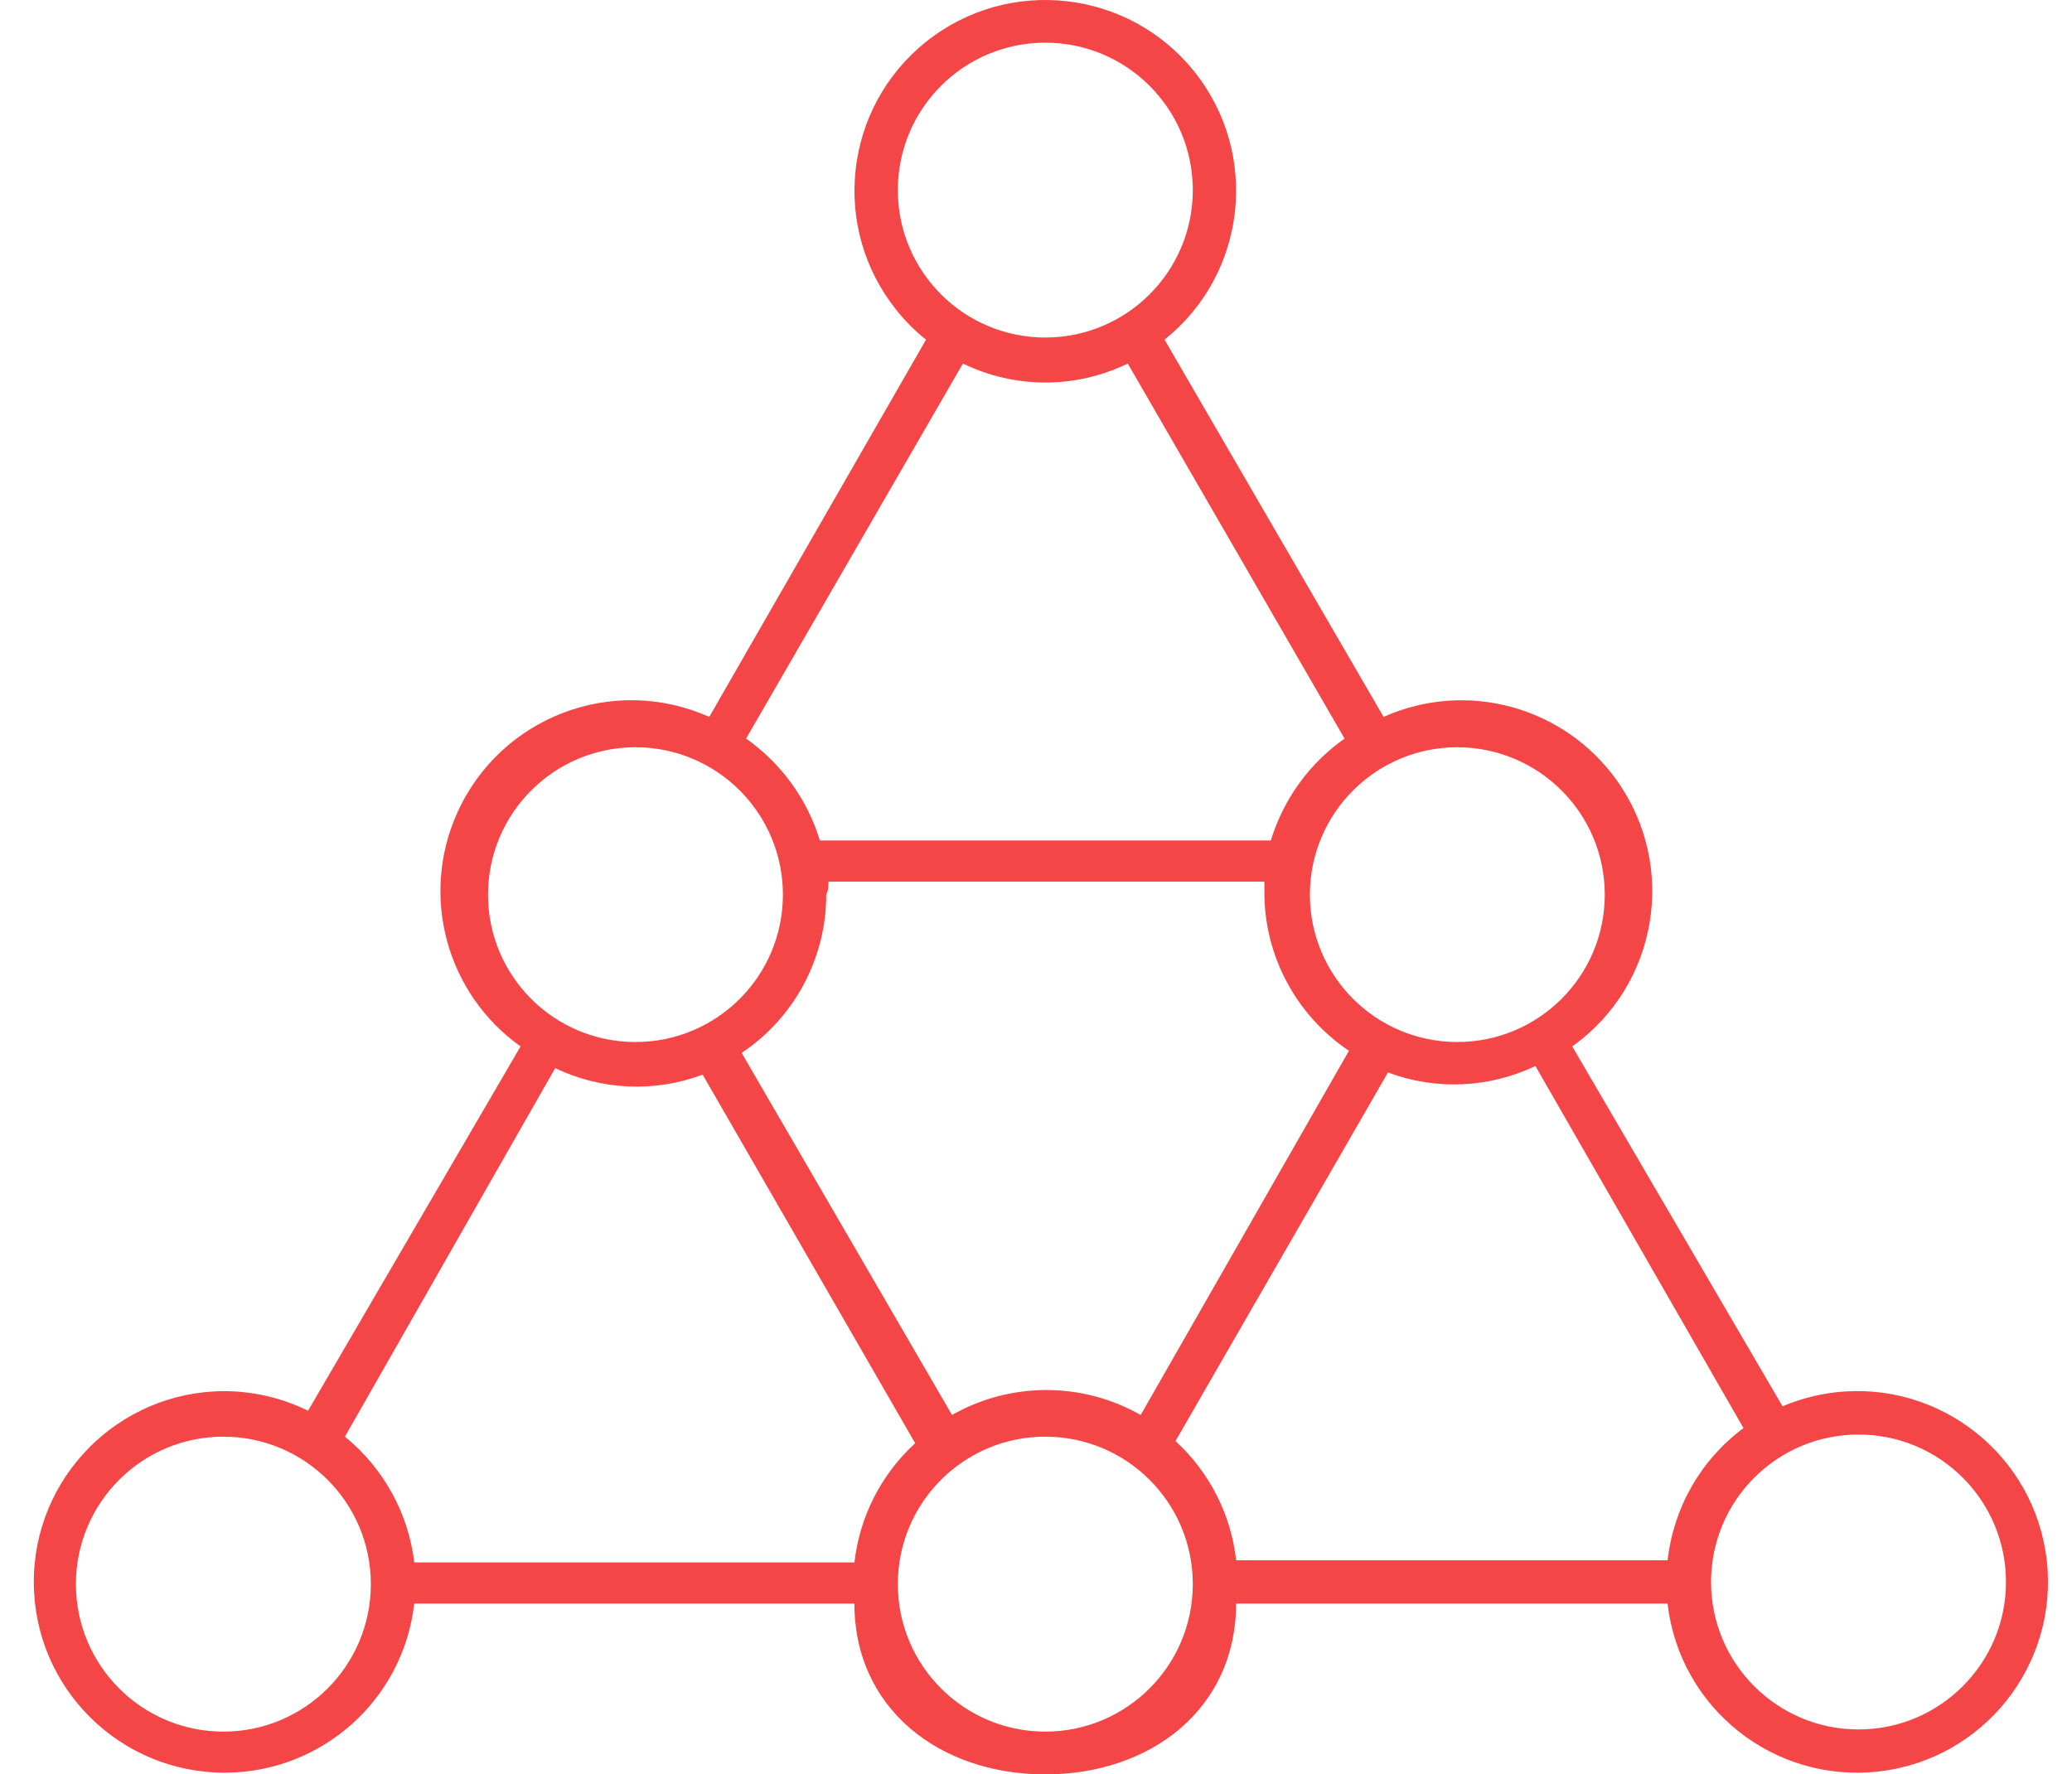 <?xml version="1.0" encoding="utf-8"?>
<!-- Generator: Adobe Illustrator 16.0.0, SVG Export Plug-In . SVG Version: 6.00 Build 0)  -->
<!DOCTYPE svg PUBLIC "-//W3C//DTD SVG 1.1//EN" "http://www.w3.org/Graphics/SVG/1.1/DTD/svg11.dtd">
<svg version="1.1" xmlns="http://www.w3.org/2000/svg" xmlns:xlink="http://www.w3.org/1999/xlink" x="0px" y="0px"
	 width="42.027px" height="36px" viewBox="284.886 378 42.027 36" enable-background="new 284.886 378 42.027 36"
	 xml:space="preserve">
<g id="Layer_1">
	<title>34</title>
	<g>
		<path fill="#F44647" d="M289.417,406.224c-2.138,0.015-3.859,1.76-3.845,3.897c0.014,2.138,1.758,3.858,3.895,3.844
			c1.958-0.013,3.599-1.483,3.821-3.431h8.928c0.001,2.138,1.734,3.466,3.872,3.466c2.137,0,3.87-1.328,3.87-3.466h8.752
			c0.244,2.126,2.163,3.649,4.286,3.406c2.122-0.242,3.647-2.162,3.405-4.285c-0.243-2.124-2.162-3.649-4.285-3.407
			c-0.37,0.043-0.731,0.139-1.074,0.284l-4.266-7.302c1.74-1.24,2.145-3.656,0.904-5.397c-1.068-1.501-3.049-2.041-4.73-1.288
			l-4.443-7.654c1.668-1.335,1.938-3.771,0.603-5.44c-1.335-1.668-3.773-1.938-5.441-0.603c-1.669,1.336-1.938,3.772-0.602,5.441
			c0.177,0.223,0.379,0.425,0.602,0.602l-4.397,7.654c-1.952-0.874-4.242,0.001-5.114,1.952c-0.754,1.683-0.216,3.664,1.287,4.733
			l-4.311,7.392C290.6,406.358,290.013,406.224,289.417,406.224z M289.417,413.132c-1.651,0-2.991-1.34-2.991-2.993
			c0-1.652,1.34-2.991,2.991-2.991c1.652,0,2.991,1.339,2.991,2.991C292.409,411.792,291.069,413.132,289.417,413.132
			L289.417,413.132z M306.088,413.132L306.088,413.132c-1.652,0-2.991-1.34-2.991-2.993c0-1.652,1.338-2.991,2.991-2.991
			s2.992,1.339,2.992,2.991C309.08,411.792,307.74,413.132,306.088,413.132L306.088,413.132z M301.69,395.888h8.842
			c0,0.087,0,0.176,0,0.22c0,1.289,0.646,2.492,1.715,3.211l-4.224,7.389c-1.187-0.675-2.64-0.675-3.827,0l-4.267-7.346
			c1.071-0.715,1.715-1.921,1.716-3.21C301.69,396.064,301.69,395.976,301.69,395.888z M325.574,410.097
			c0,1.65-1.34,2.991-2.991,2.991c-1.653,0-2.991-1.341-2.991-2.991c0-1.654,1.338-2.992,2.991-2.992
			C324.234,407.104,325.574,408.442,325.574,410.097L325.574,410.097z M320.25,406.974c-0.863,0.64-1.42,1.611-1.539,2.682h-8.752
			c-0.104-0.93-0.542-1.788-1.23-2.419l4.309-7.478c0.974,0.365,2.054,0.316,2.991-0.131L320.25,406.974z M317.436,396.152
			c0,1.651-1.34,2.989-2.991,2.989c-1.65,0-2.99-1.338-2.99-2.989c0-1.652,1.34-2.991,2.99-2.991
			C316.096,393.162,317.436,394.5,317.436,396.152L317.436,396.152z M303.097,381.857c0-1.652,1.338-2.991,2.991-2.991
			s2.992,1.339,2.992,2.991c0,1.652-1.34,2.991-2.992,2.991l0,0C304.436,384.848,303.097,383.509,303.097,381.857L303.097,381.857z
			 M304.417,385.376c1.055,0.513,2.288,0.513,3.344,0l4.397,7.609c-0.714,0.504-1.241,1.23-1.495,2.067h-9.148
			c-0.254-0.837-0.781-1.563-1.496-2.067L304.417,385.376z M294.785,396.152c0-1.652,1.338-2.991,2.991-2.991
			c1.652,0,2.99,1.339,2.99,2.991c0,1.651-1.338,2.989-2.99,2.989l0,0C296.123,399.142,294.785,397.804,294.785,396.152z
			 M296.147,399.671c0.937,0.449,2.018,0.497,2.991,0.132l4.311,7.478c-0.69,0.63-1.127,1.49-1.232,2.419h-8.928
			c-0.12-1.002-0.625-1.915-1.407-2.552L296.147,399.671z"/>
	</g>
</g>
<g id="Layer_6" display="none">
	<g display="inline">
		<path fill="#F44647" d="M292.777,388.704v-7.202c0-1.379,1.122-2.501,2.501-2.501h1.75c0.277,0,0.5-0.224,0.5-0.5
			s-0.224-0.5-0.5-0.5h-1.75c-1.931,0-3.502,1.571-3.502,3.502v7.201c0,1.725-0.505,3.396-1.46,4.83l-1.458,2.189
			c-0.113,0.171-0.111,0.393,0.006,0.562l1.357,1.958c1.017,1.466,1.554,3.184,1.554,4.967v7.287c0,1.932,1.571,3.502,3.501,3.502
			h1.751c0.276,0,0.5-0.223,0.5-0.501c0-0.276-0.224-0.499-0.5-0.499h-1.751c-1.378,0-2.5-1.122-2.5-2.502v-7.287
			c0-1.99-0.6-3.905-1.733-5.539l-1.165-1.678l1.27-1.906C292.215,392.488,292.777,390.626,292.777,388.704z"/>
		<path fill="#F44647" d="M323.14,395.723l-1.457-2.189c-0.956-1.434-1.46-3.104-1.46-4.829v-7.202c0-1.931-1.571-3.502-3.503-3.502
			h-1.751c-0.275,0-0.499,0.225-0.499,0.5c0,0.277,0.224,0.501,0.499,0.501h1.751c1.381,0,2.504,1.122,2.504,2.501v7.202
			c0,1.922,0.562,3.784,1.627,5.384l1.268,1.906l-1.162,1.678c-1.135,1.636-1.735,3.551-1.735,5.539v7.287
			c0,1.378-1.121,2.499-2.501,2.499h-1.751c-0.276,0-0.499,0.226-0.499,0.501c0,0.276,0.224,0.502,0.499,0.502h1.753
			c1.93,0,3.501-1.572,3.501-3.502v-7.287c0-1.783,0.536-3.501,1.556-4.967l1.356-1.96
			C323.253,396.116,323.254,395.895,323.14,395.723z"/>
	</g>
</g>
<g id="Layer_3" display="none">
	<g display="inline">
		<g>
			<path fill="#F44647" d="M292.981,391.372h-4.494c-0.269,0-0.486-0.216-0.486-0.485c0-0.269,0.218-0.486,0.486-0.486h4.494
				c0.269,0,0.487,0.218,0.487,0.486C293.469,391.156,293.25,391.372,292.981,391.372z"/>
		</g>
		<g>
			<path fill="#F44647" stroke="#7A7A7A" stroke-width="0.973" stroke-linecap="round" stroke-miterlimit="10" d="M292.981,390.887
				"/>
		</g>
		<g>
			<path fill="#F44647" stroke="#7A7A7A" stroke-width="0.973" stroke-linecap="round" stroke-miterlimit="10" d="M303.44,390.887"
				/>
		</g>
		<g>
			<path fill="#F44647" d="M323.514,391.372H303.44c-0.27,0-0.487-0.216-0.487-0.485c0-0.269,0.218-0.486,0.487-0.486h20.073
				c0.27,0,0.485,0.218,0.485,0.486C323.999,391.156,323.783,391.372,323.514,391.372z"/>
		</g>
		<g>
			<path fill="#F44647" d="M298.212,414c-0.27,0-0.487-0.218-0.487-0.487v-17.397c0-0.268,0.218-0.485,0.487-0.485
				c0.269,0,0.485,0.218,0.485,0.485v17.397C298.697,413.782,298.48,414,298.212,414z"/>
		</g>
		<g>
			<path fill="#F44647" stroke="#7A7A7A" stroke-width="0.973" stroke-linecap="round" stroke-miterlimit="10" d="M298.212,396.115
				"/>
		</g>
		<g>
			<path fill="#F44647" stroke="#7A7A7A" stroke-width="0.973" stroke-linecap="round" stroke-miterlimit="10" d="M298.212,385.657
				"/>
		</g>
		<g>
			<path fill="#F44647" d="M298.212,386.144c-0.27,0-0.487-0.218-0.487-0.486v-7.17c0-0.27,0.218-0.487,0.487-0.487
				c0.269,0,0.485,0.218,0.485,0.487v7.17C298.697,385.926,298.48,386.144,298.212,386.144z"/>
		</g>
		<g>
			<path fill="#F44647" d="M302.39,396.603h-8.357c-0.847,0-1.537-0.689-1.537-1.538v-8.355c0-0.849,0.69-1.538,1.537-1.538h8.357
				c0.849,0,1.537,0.689,1.537,1.538v8.355C303.927,395.913,303.238,396.603,302.39,396.603z M294.032,386.144
				c-0.311,0-0.563,0.253-0.563,0.565v8.355c0,0.312,0.253,0.565,0.563,0.565h8.357c0.312,0,0.563-0.254,0.563-0.565v-8.355
				c0-0.312-0.252-0.565-0.563-0.565H294.032z"/>
		</g>
	</g>
</g>
<g id="Layer_5" display="none">
	<g transform="translate(0,-952.362)" display="inline">
		<path fill="#F44647" d="M302.109,1330.362c-0.295,0.001-0.413,0.21-0.487,0.426l-0.425,3.816
			c-1.744,0.608-3.327,1.538-4.697,2.721l-3.527-1.551c-0.221-0.098-0.509,0.001-0.623,0.213l-3.893,6.75
			c-0.111,0.203-0.049,0.484,0.138,0.623l3.117,2.279c-0.17,0.883-0.305,1.787-0.305,2.721c0,0.935,0.135,1.825,0.305,2.706
			l-3.117,2.281c-0.194,0.139-0.257,0.432-0.138,0.64l3.893,6.747c0.12,0.208,0.405,0.299,0.623,0.199l3.527-1.551
			c1.37,1.182,2.951,2.112,4.697,2.722l0.425,3.816c0.023,0.238,0.246,0.441,0.487,0.441h7.783c0.241,0,0.464-0.203,0.485-0.441
			l0.426-3.816c1.746-0.609,3.325-1.54,4.698-2.722l3.524,1.551c0.22,0.1,0.505,0.011,0.625-0.199l3.892-6.747
			c0.119-0.208,0.056-0.501-0.136-0.64l-3.117-2.281c0.167-0.881,0.305-1.771,0.305-2.706c0-0.934-0.138-1.838-0.305-2.721
			l3.117-2.279c0.185-0.139,0.246-0.42,0.136-0.623l-3.892-6.75c-0.114-0.212-0.404-0.311-0.625-0.213l-3.524,1.551
			c-1.373-1.183-2.952-2.112-4.698-2.721l-0.426-3.816c-0.027-0.233-0.251-0.428-0.485-0.426H302.109z M302.549,1331.335h6.902
			l0.412,3.648c0.02,0.186,0.156,0.354,0.332,0.41c1.849,0.599,3.534,1.572,4.941,2.844c0.135,0.126,0.346,0.162,0.516,0.092
			l3.359-1.476l3.468,5.989l-2.981,2.174c-0.145,0.11-0.218,0.309-0.182,0.487c0.196,0.922,0.305,1.882,0.305,2.856
			c0,0.976-0.108,1.92-0.305,2.844c-0.036,0.179,0.037,0.376,0.182,0.486l2.981,2.174l-3.453,5.99l-3.374-1.474
			c-0.17-0.072-0.381-0.035-0.516,0.09c-1.407,1.271-3.093,2.244-4.941,2.844c-0.176,0.057-0.312,0.224-0.332,0.411l-0.412,3.663
			h-6.902l-0.41-3.663c-0.02-0.188-0.156-0.354-0.334-0.411c-1.848-0.6-3.533-1.573-4.94-2.844c-0.136-0.125-0.347-0.162-0.518-0.09
			l-3.374,1.474l-3.451-5.99l2.979-2.174c0.146-0.11,0.22-0.308,0.183-0.486c-0.196-0.924-0.304-1.868-0.304-2.844
			c0-0.975,0.107-1.935,0.304-2.856c0.037-0.179-0.037-0.377-0.183-0.487l-2.979-2.174l3.466-5.989l3.359,1.476
			c0.171,0.07,0.382,0.034,0.518-0.092c1.407-1.271,3.093-2.245,4.94-2.844c0.178-0.057,0.314-0.225,0.334-0.41L302.549,1331.335
			L302.549,1331.335z M306.001,1339.605c-4.83,0-8.757,3.925-8.757,8.755c0,4.831,3.927,8.758,8.757,8.758
			c4.828,0,8.754-3.927,8.754-8.758C314.755,1343.53,310.829,1339.605,306.001,1339.605L306.001,1339.605z M306.001,1340.578
			c4.305,0,7.782,3.479,7.782,7.782c0,4.307-3.478,7.785-7.782,7.785s-7.784-3.479-7.784-7.785
			C298.217,1344.057,301.696,1340.578,306.001,1340.578L306.001,1340.578z"/>
	</g>
</g>
</svg>
